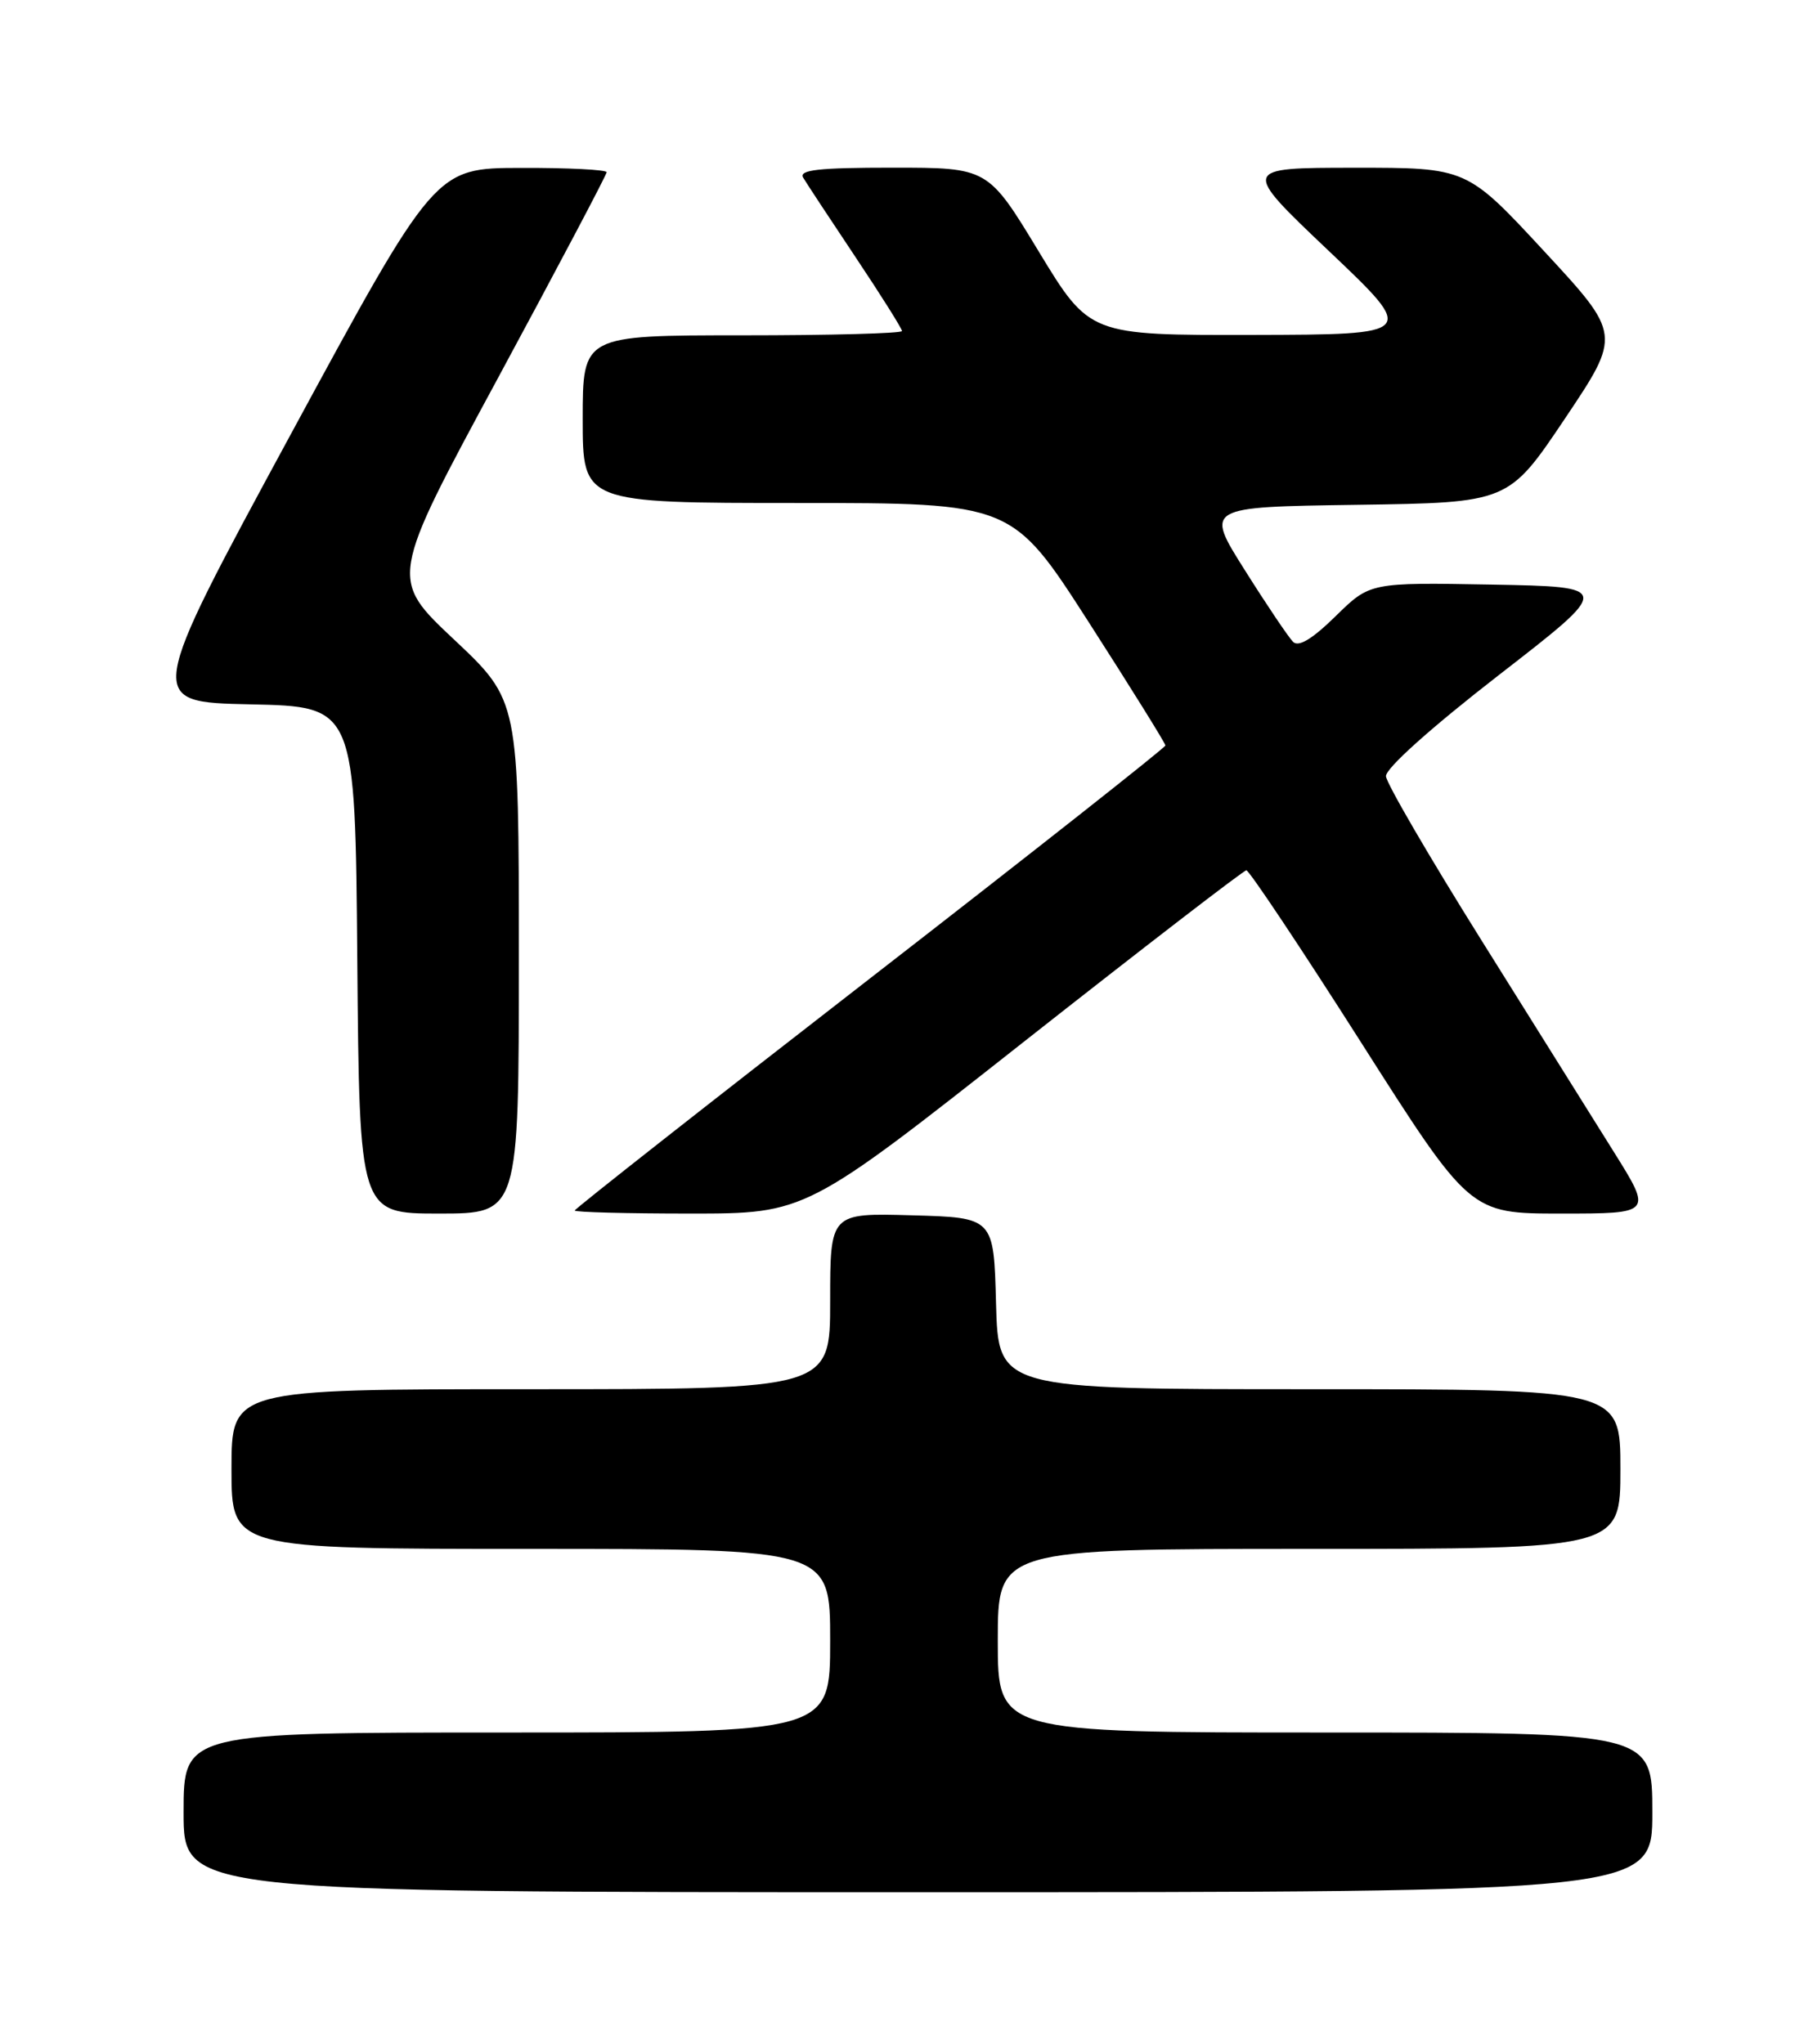 <?xml version="1.0" encoding="UTF-8" standalone="no"?>
<!DOCTYPE svg PUBLIC "-//W3C//DTD SVG 1.1//EN" "http://www.w3.org/Graphics/SVG/1.1/DTD/svg11.dtd" >
<svg xmlns="http://www.w3.org/2000/svg" xmlns:xlink="http://www.w3.org/1999/xlink" version="1.1" viewBox="0 0 226 256">
 <g >
 <path fill="currentColor"
d=" M 207.00 227.00 C 207.00 217.00 207.00 217.00 166.00 217.00 C 125.00 217.00 125.00 217.00 125.00 205.50 C 125.00 194.00 125.00 194.00 164.00 194.00 C 203.00 194.00 203.00 194.00 203.00 184.00 C 203.00 174.00 203.00 174.00 164.03 174.00 C 125.07 174.00 125.07 174.00 124.78 163.25 C 124.50 152.50 124.50 152.50 114.25 152.22 C 104.00 151.93 104.00 151.93 104.00 162.97 C 104.00 174.00 104.00 174.00 66.50 174.00 C 29.00 174.00 29.00 174.00 29.00 184.00 C 29.00 194.00 29.00 194.00 66.50 194.00 C 104.00 194.00 104.00 194.00 104.00 205.50 C 104.00 217.00 104.00 217.00 63.50 217.00 C 23.00 217.00 23.00 217.00 23.00 227.00 C 23.00 237.00 23.00 237.00 115.00 237.00 C 207.00 237.00 207.00 237.00 207.00 227.00 Z  M 65.00 119.87 C 65.00 87.74 65.00 87.74 56.90 80.12 C 48.79 72.50 48.79 72.50 62.40 47.32 C 69.88 33.47 76.00 21.88 76.00 21.57 C 76.00 21.26 71.16 21.01 65.25 21.03 C 54.50 21.05 54.50 21.05 36.37 54.50 C 18.25 87.94 18.25 87.94 31.37 88.22 C 44.50 88.50 44.50 88.50 44.76 120.25 C 45.03 152.00 45.03 152.00 55.01 152.00 C 65.00 152.00 65.00 152.00 65.00 119.87 Z  M 128.23 130.51 C 143.23 118.70 155.79 109.02 156.14 109.01 C 156.49 109.01 162.94 118.67 170.47 130.50 C 184.15 152.00 184.15 152.00 195.58 152.00 C 207.01 152.00 207.01 152.00 202.16 144.25 C 199.50 139.99 192.01 128.03 185.53 117.67 C 179.05 107.31 173.69 98.11 173.63 97.23 C 173.55 96.27 179.24 91.17 187.76 84.56 C 202.03 73.50 202.03 73.50 186.83 73.22 C 171.63 72.95 171.63 72.95 167.32 77.18 C 164.39 80.05 162.68 81.08 161.99 80.39 C 161.43 79.83 158.71 75.80 155.96 71.43 C 150.95 63.50 150.95 63.50 169.97 63.23 C 188.98 62.96 188.98 62.96 196.05 52.43 C 203.11 41.90 203.11 41.90 193.43 31.45 C 183.75 21.00 183.75 21.00 169.63 21.01 C 155.50 21.02 155.50 21.02 166.50 31.46 C 177.50 41.90 177.50 41.90 157.00 41.95 C 136.50 41.99 136.50 41.99 130.13 31.50 C 123.77 21.00 123.77 21.00 111.82 21.00 C 102.54 21.00 100.05 21.28 100.62 22.25 C 101.03 22.94 103.98 27.42 107.18 32.21 C 110.38 37.00 113.00 41.17 113.00 41.46 C 113.00 41.76 104.00 42.00 93.00 42.00 C 73.00 42.00 73.00 42.00 73.00 52.50 C 73.00 63.00 73.00 63.00 99.90 63.00 C 126.80 63.00 126.80 63.00 136.40 77.94 C 141.68 86.16 146.00 93.11 146.00 93.37 C 146.00 93.63 129.35 106.76 109.00 122.54 C 88.65 138.32 72.00 151.41 72.00 151.62 C 72.00 151.83 78.52 152.00 86.48 152.00 C 100.96 152.00 100.96 152.00 128.23 130.51 Z "/>
</g>
</svg>